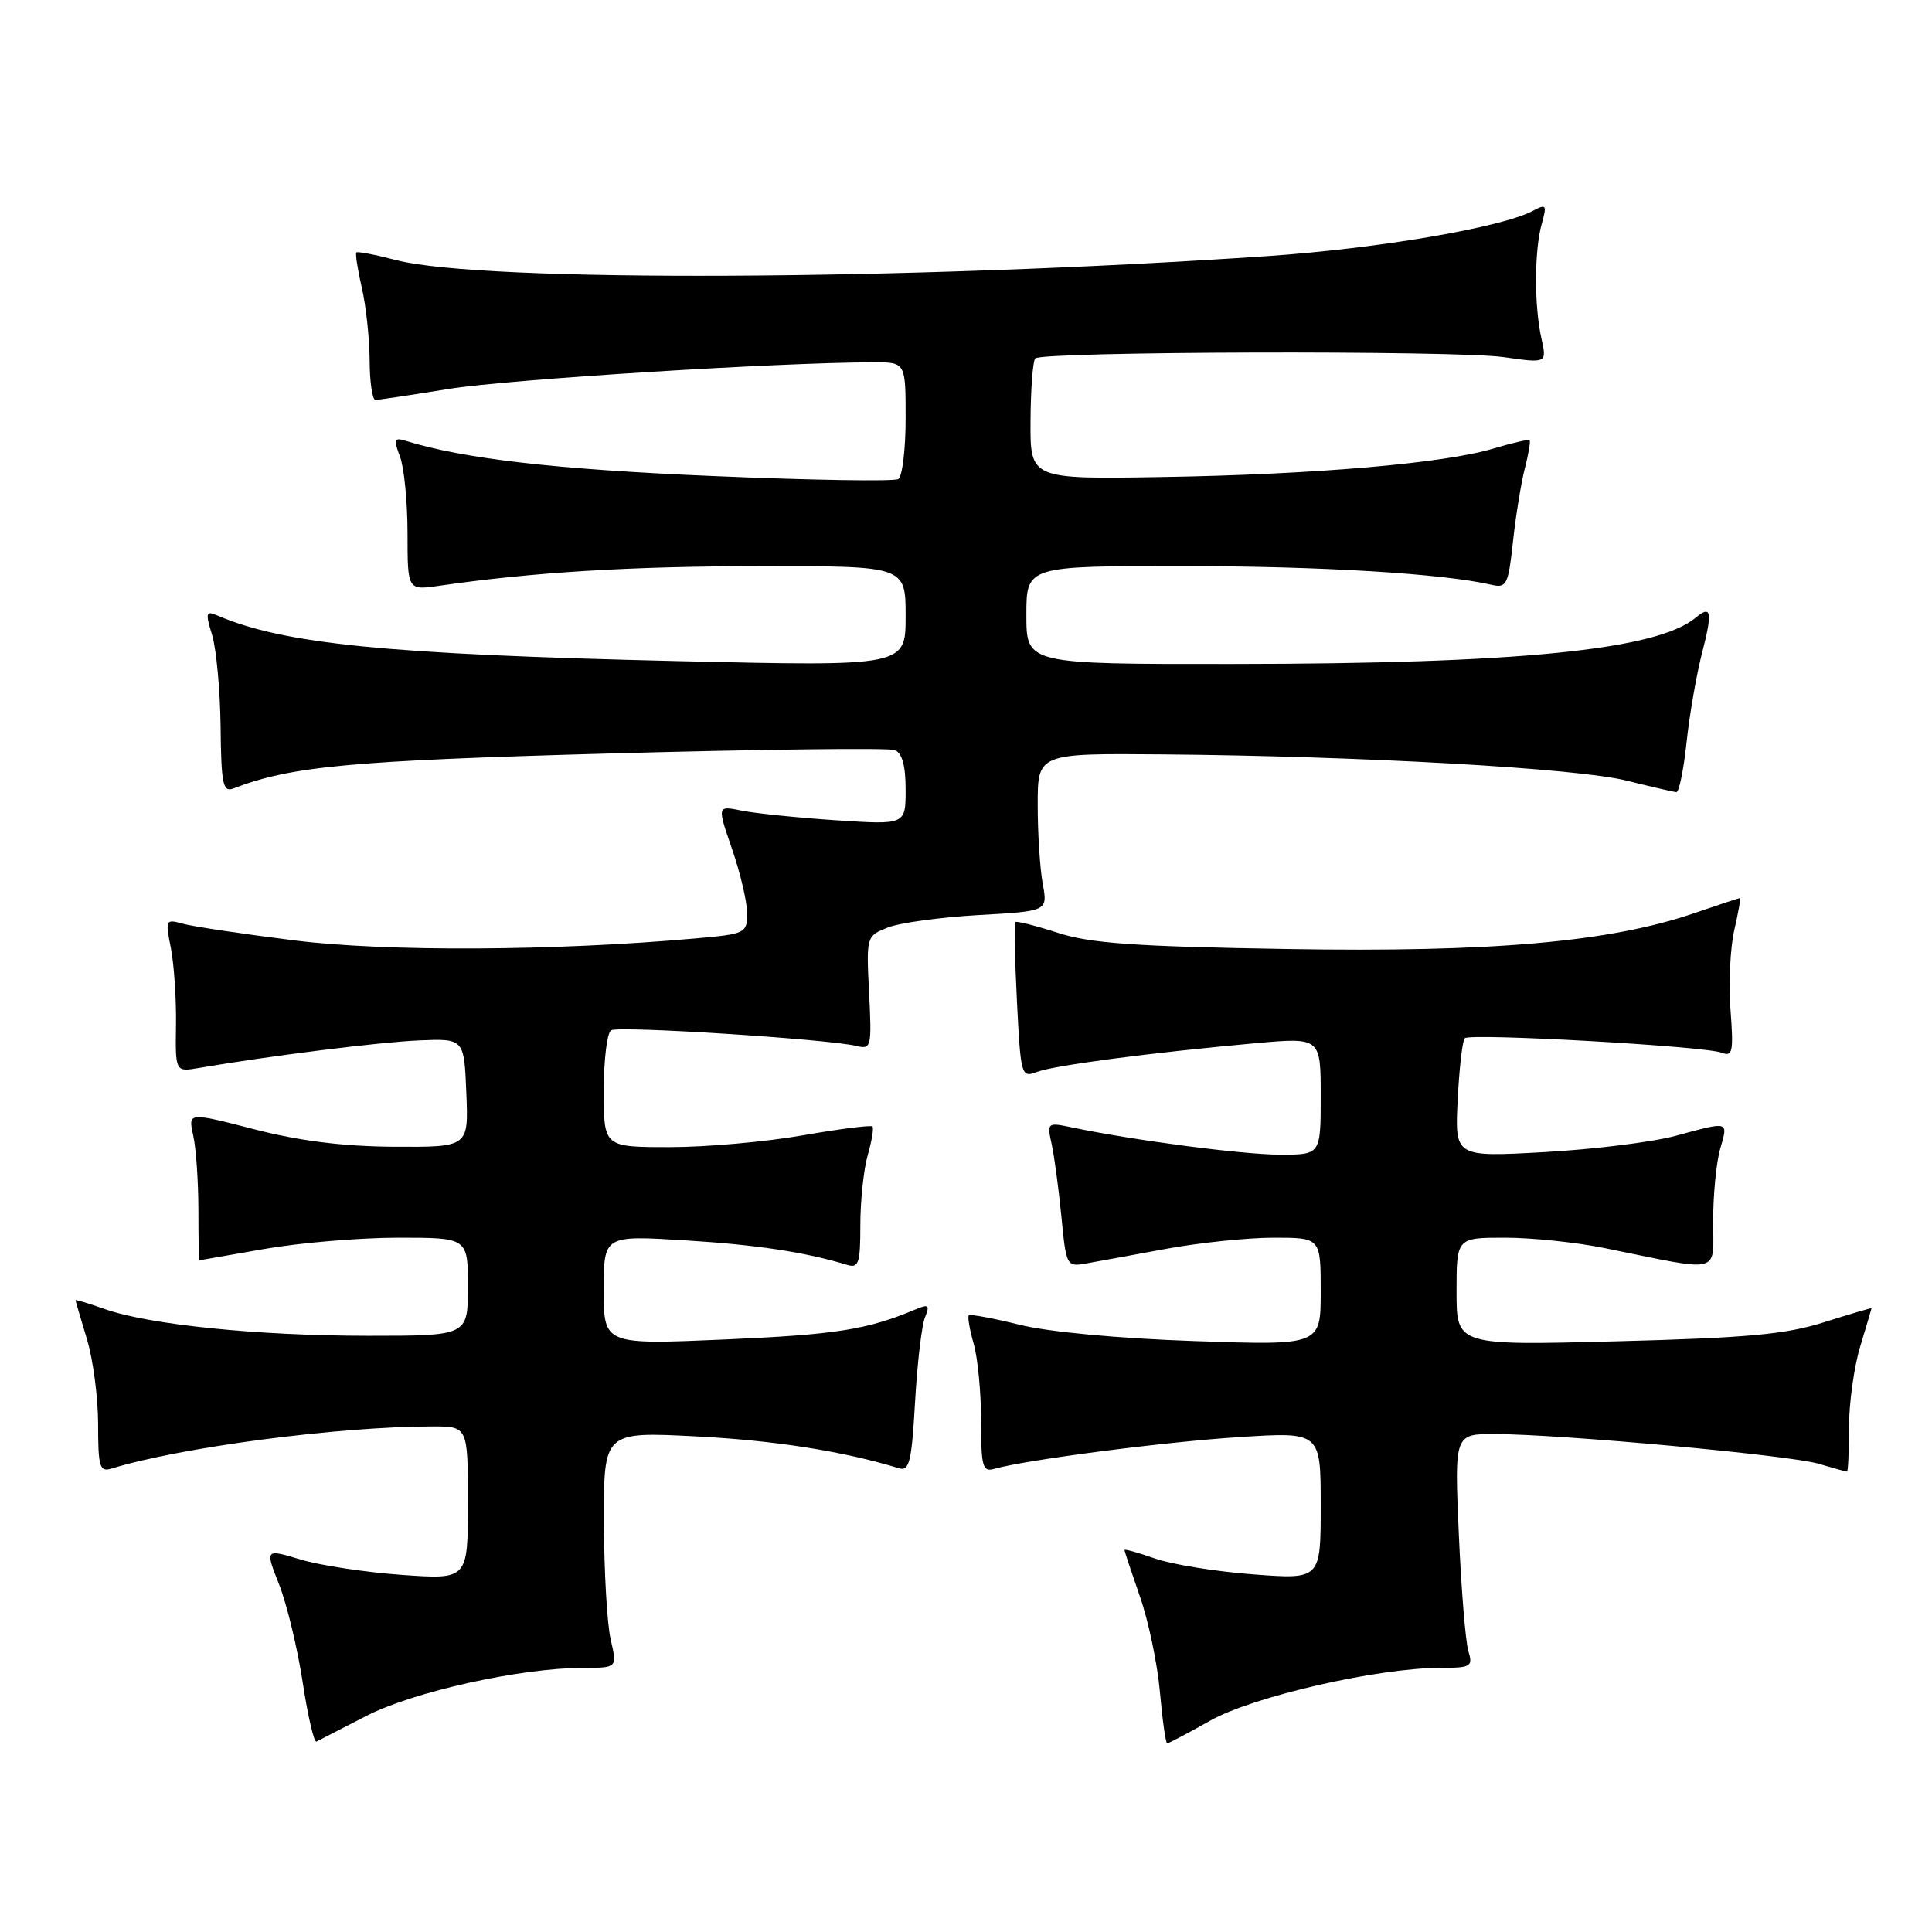 <?xml version="1.0" encoding="UTF-8" standalone="no"?>
<!DOCTYPE svg PUBLIC "-//W3C//DTD SVG 1.1//EN" "http://www.w3.org/Graphics/SVG/1.1/DTD/svg11.dtd" >
<svg xmlns="http://www.w3.org/2000/svg" xmlns:xlink="http://www.w3.org/1999/xlink" version="1.1" viewBox="0 0 256 256">
 <g >
 <path fill="currentColor"
d=" M 48.50 227.39 C 54.75 224.16 69.00 221.00 77.29 221.00 C 81.79 221.00 81.79 221.00 80.92 217.25 C 80.44 215.19 80.04 208.14 80.02 201.60 C 80.00 189.70 80.00 189.70 92.25 190.33 C 102.61 190.86 111.74 192.29 119.11 194.55 C 120.49 194.98 120.80 193.70 121.25 185.77 C 121.54 180.67 122.13 175.63 122.56 174.58 C 123.22 172.95 123.05 172.78 121.42 173.46 C 114.94 176.19 110.85 176.84 96.25 177.48 C 80.00 178.19 80.00 178.19 80.00 170.94 C 80.00 163.69 80.00 163.69 90.75 164.35 C 100.27 164.94 106.60 165.89 112.25 167.60 C 113.78 168.07 114.00 167.39 114.00 162.31 C 114.00 159.11 114.44 154.94 114.98 153.06 C 115.52 151.17 115.80 149.47 115.60 149.26 C 115.39 149.06 111.24 149.59 106.36 150.44 C 101.49 151.30 93.56 152.00 88.75 152.00 C 80.00 152.00 80.00 152.00 80.00 144.56 C 80.00 140.47 80.44 136.85 80.97 136.52 C 81.96 135.90 109.82 137.69 113.52 138.60 C 115.44 139.08 115.52 138.72 115.16 131.57 C 114.78 124.07 114.80 124.03 117.64 122.90 C 119.21 122.28 124.62 121.54 129.67 121.25 C 138.83 120.74 138.83 120.74 138.17 117.12 C 137.80 115.13 137.50 110.42 137.50 106.66 C 137.50 99.82 137.50 99.82 154.00 99.96 C 180.31 100.18 208.99 101.80 215.50 103.43 C 218.80 104.25 221.79 104.94 222.13 104.96 C 222.48 104.98 223.09 102.01 223.48 98.35 C 223.87 94.69 224.79 89.40 225.51 86.60 C 226.95 81.05 226.78 80.10 224.67 81.86 C 219.53 86.13 201.12 87.96 163.25 87.98 C 136.00 88.00 136.00 88.00 136.00 81.50 C 136.00 75.00 136.00 75.00 156.75 75.01 C 175.09 75.02 191.14 75.99 197.65 77.49 C 199.63 77.95 199.86 77.48 200.48 71.74 C 200.85 68.31 201.56 63.95 202.05 62.06 C 202.54 60.16 202.82 58.49 202.68 58.34 C 202.53 58.19 200.37 58.69 197.87 59.44 C 191.35 61.40 174.15 62.88 154.00 63.21 C 136.50 63.50 136.50 63.50 136.55 55.79 C 136.57 51.54 136.86 47.81 137.18 47.49 C 138.11 46.56 192.89 46.41 199.24 47.32 C 204.98 48.14 204.98 48.14 204.24 44.82 C 203.28 40.49 203.30 33.23 204.28 29.70 C 204.99 27.15 204.89 26.99 203.15 27.92 C 199.00 30.14 182.72 32.92 168.00 33.93 C 120.21 37.18 63.99 37.44 52.52 34.47 C 49.76 33.75 47.37 33.29 47.22 33.45 C 47.06 33.61 47.39 35.71 47.94 38.12 C 48.50 40.53 48.96 44.86 48.98 47.75 C 48.99 50.64 49.34 53.00 49.75 53.00 C 50.16 52.99 54.55 52.33 59.51 51.53 C 67.29 50.27 103.12 48.02 115.75 48.01 C 120.00 48.00 120.00 48.00 120.00 55.44 C 120.00 59.53 119.56 63.15 119.03 63.48 C 118.50 63.81 107.35 63.63 94.26 63.07 C 73.68 62.20 61.47 60.80 53.75 58.41 C 52.23 57.94 52.13 58.21 53.00 60.50 C 53.55 61.95 54.00 66.53 54.00 70.68 C 54.00 78.23 54.00 78.23 58.25 77.61 C 70.63 75.82 83.45 75.03 100.75 75.02 C 120.00 75.00 120.00 75.00 120.00 81.65 C 120.00 88.30 120.00 88.30 89.75 87.60 C 51.30 86.70 37.65 85.35 28.79 81.55 C 27.28 80.90 27.20 81.19 28.11 84.16 C 28.67 86.00 29.17 91.46 29.23 96.29 C 29.31 103.89 29.54 105.00 30.91 104.48 C 38.59 101.52 46.42 100.79 80.81 99.84 C 100.79 99.29 117.77 99.08 118.56 99.39 C 119.53 99.76 120.00 101.47 120.00 104.62 C 120.00 109.30 120.00 109.30 110.75 108.69 C 105.66 108.35 100.04 107.77 98.26 107.41 C 95.02 106.75 95.02 106.75 97.01 112.53 C 98.11 115.71 99.00 119.53 99.00 121.03 C 99.00 123.65 98.78 123.76 92.25 124.34 C 73.42 126.02 51.21 126.13 39.00 124.61 C 32.12 123.75 25.46 122.75 24.18 122.39 C 21.95 121.76 21.89 121.89 22.64 125.61 C 23.06 127.75 23.37 132.32 23.32 135.77 C 23.23 142.05 23.23 142.05 26.36 141.51 C 35.78 139.90 50.25 138.09 55.50 137.86 C 61.50 137.61 61.50 137.61 61.79 144.80 C 62.09 152.00 62.09 152.00 52.29 151.95 C 45.53 151.91 39.78 151.20 33.71 149.64 C 24.92 147.37 24.92 147.37 25.60 150.44 C 25.98 152.12 26.28 156.54 26.29 160.25 C 26.29 163.96 26.34 167.00 26.40 167.00 C 26.45 167.00 30.32 166.32 35.00 165.50 C 39.67 164.68 47.66 164.00 52.75 164.00 C 62.00 164.00 62.00 164.00 62.00 170.50 C 62.00 177.00 62.00 177.00 48.75 177.00 C 34.09 176.99 19.78 175.54 13.86 173.45 C 11.74 172.70 10.00 172.18 10.01 172.29 C 10.02 172.41 10.69 174.71 11.51 177.41 C 12.33 180.11 13.00 185.20 13.00 188.73 C 13.00 194.37 13.21 195.07 14.75 194.60 C 23.93 191.77 44.74 189.03 57.25 189.01 C 62.00 189.00 62.00 189.00 62.00 199.15 C 62.00 209.30 62.00 209.30 53.25 208.68 C 48.44 208.34 42.39 207.42 39.81 206.64 C 35.12 205.23 35.12 205.23 36.99 209.96 C 38.01 212.56 39.41 218.37 40.10 222.87 C 40.79 227.37 41.61 230.92 41.93 230.77 C 42.24 230.61 45.20 229.09 48.50 227.39 Z  M 160.39 227.98 C 166.04 224.79 182.58 221.00 190.86 221.00 C 194.93 221.00 195.19 220.84 194.56 218.75 C 194.19 217.51 193.62 210.54 193.30 203.25 C 192.72 190.00 192.72 190.00 198.11 190.02 C 206.96 190.05 237.23 192.83 240.99 193.96 C 242.91 194.53 244.60 195.00 244.74 195.00 C 244.88 195.00 245.00 192.37 245.00 189.16 C 245.00 185.95 245.67 181.11 246.49 178.41 C 247.31 175.71 247.98 173.43 247.99 173.35 C 248.00 173.28 245.19 174.10 241.75 175.19 C 236.66 176.81 231.57 177.28 214.25 177.73 C 193.00 178.29 193.00 178.29 193.00 171.15 C 193.00 164.00 193.00 164.00 199.43 164.00 C 202.97 164.00 208.94 164.62 212.68 165.39 C 228.36 168.58 227.00 168.92 227.00 161.79 C 227.00 158.32 227.42 154.03 227.93 152.24 C 229.00 148.50 229.20 148.56 222.00 150.51 C 218.97 151.33 211.16 152.30 204.63 152.66 C 192.77 153.32 192.77 153.32 193.15 145.73 C 193.36 141.55 193.78 137.88 194.09 137.57 C 194.80 136.87 225.92 138.62 228.14 139.49 C 229.58 140.05 229.72 139.37 229.30 133.81 C 229.04 130.34 229.26 125.59 229.80 123.25 C 230.34 120.91 230.68 119.00 230.55 119.00 C 230.42 119.00 227.73 119.89 224.56 120.98 C 213.39 124.82 197.73 126.21 170.53 125.75 C 150.32 125.42 144.47 125.00 140.15 123.60 C 137.21 122.65 134.68 122.01 134.52 122.18 C 134.37 122.36 134.47 127.08 134.75 132.68 C 135.25 142.55 135.32 142.83 137.39 142.04 C 139.70 141.16 152.36 139.50 166.25 138.24 C 175.00 137.45 175.00 137.45 175.00 145.23 C 175.00 153.00 175.00 153.00 169.66 153.00 C 164.75 153.00 150.25 151.11 142.10 149.40 C 138.77 148.70 138.72 148.74 139.35 151.60 C 139.70 153.19 140.28 157.51 140.64 161.20 C 141.27 167.74 141.34 167.88 143.89 167.42 C 145.33 167.17 150.10 166.29 154.50 165.48 C 158.90 164.67 165.31 164.00 168.75 164.00 C 175.00 164.00 175.00 164.00 175.00 171.14 C 175.00 178.28 175.00 178.28 158.25 177.70 C 148.25 177.36 138.92 176.49 135.11 175.54 C 131.59 174.67 128.56 174.11 128.37 174.29 C 128.19 174.48 128.48 176.17 129.02 178.06 C 129.56 179.94 130.00 184.56 130.00 188.31 C 130.00 194.34 130.20 195.08 131.75 194.63 C 135.85 193.45 154.32 191.05 164.25 190.42 C 175.00 189.73 175.00 189.73 175.00 199.51 C 175.00 209.29 175.00 209.29 166.03 208.61 C 161.10 208.24 155.25 207.29 153.03 206.51 C 150.81 205.73 149.00 205.22 149.00 205.39 C 149.00 205.55 149.93 208.34 151.06 211.59 C 152.19 214.84 153.38 220.54 153.70 224.25 C 154.03 227.96 154.46 231.00 154.66 231.00 C 154.86 231.00 157.44 229.64 160.39 227.98 Z "/>
</g>
</svg>